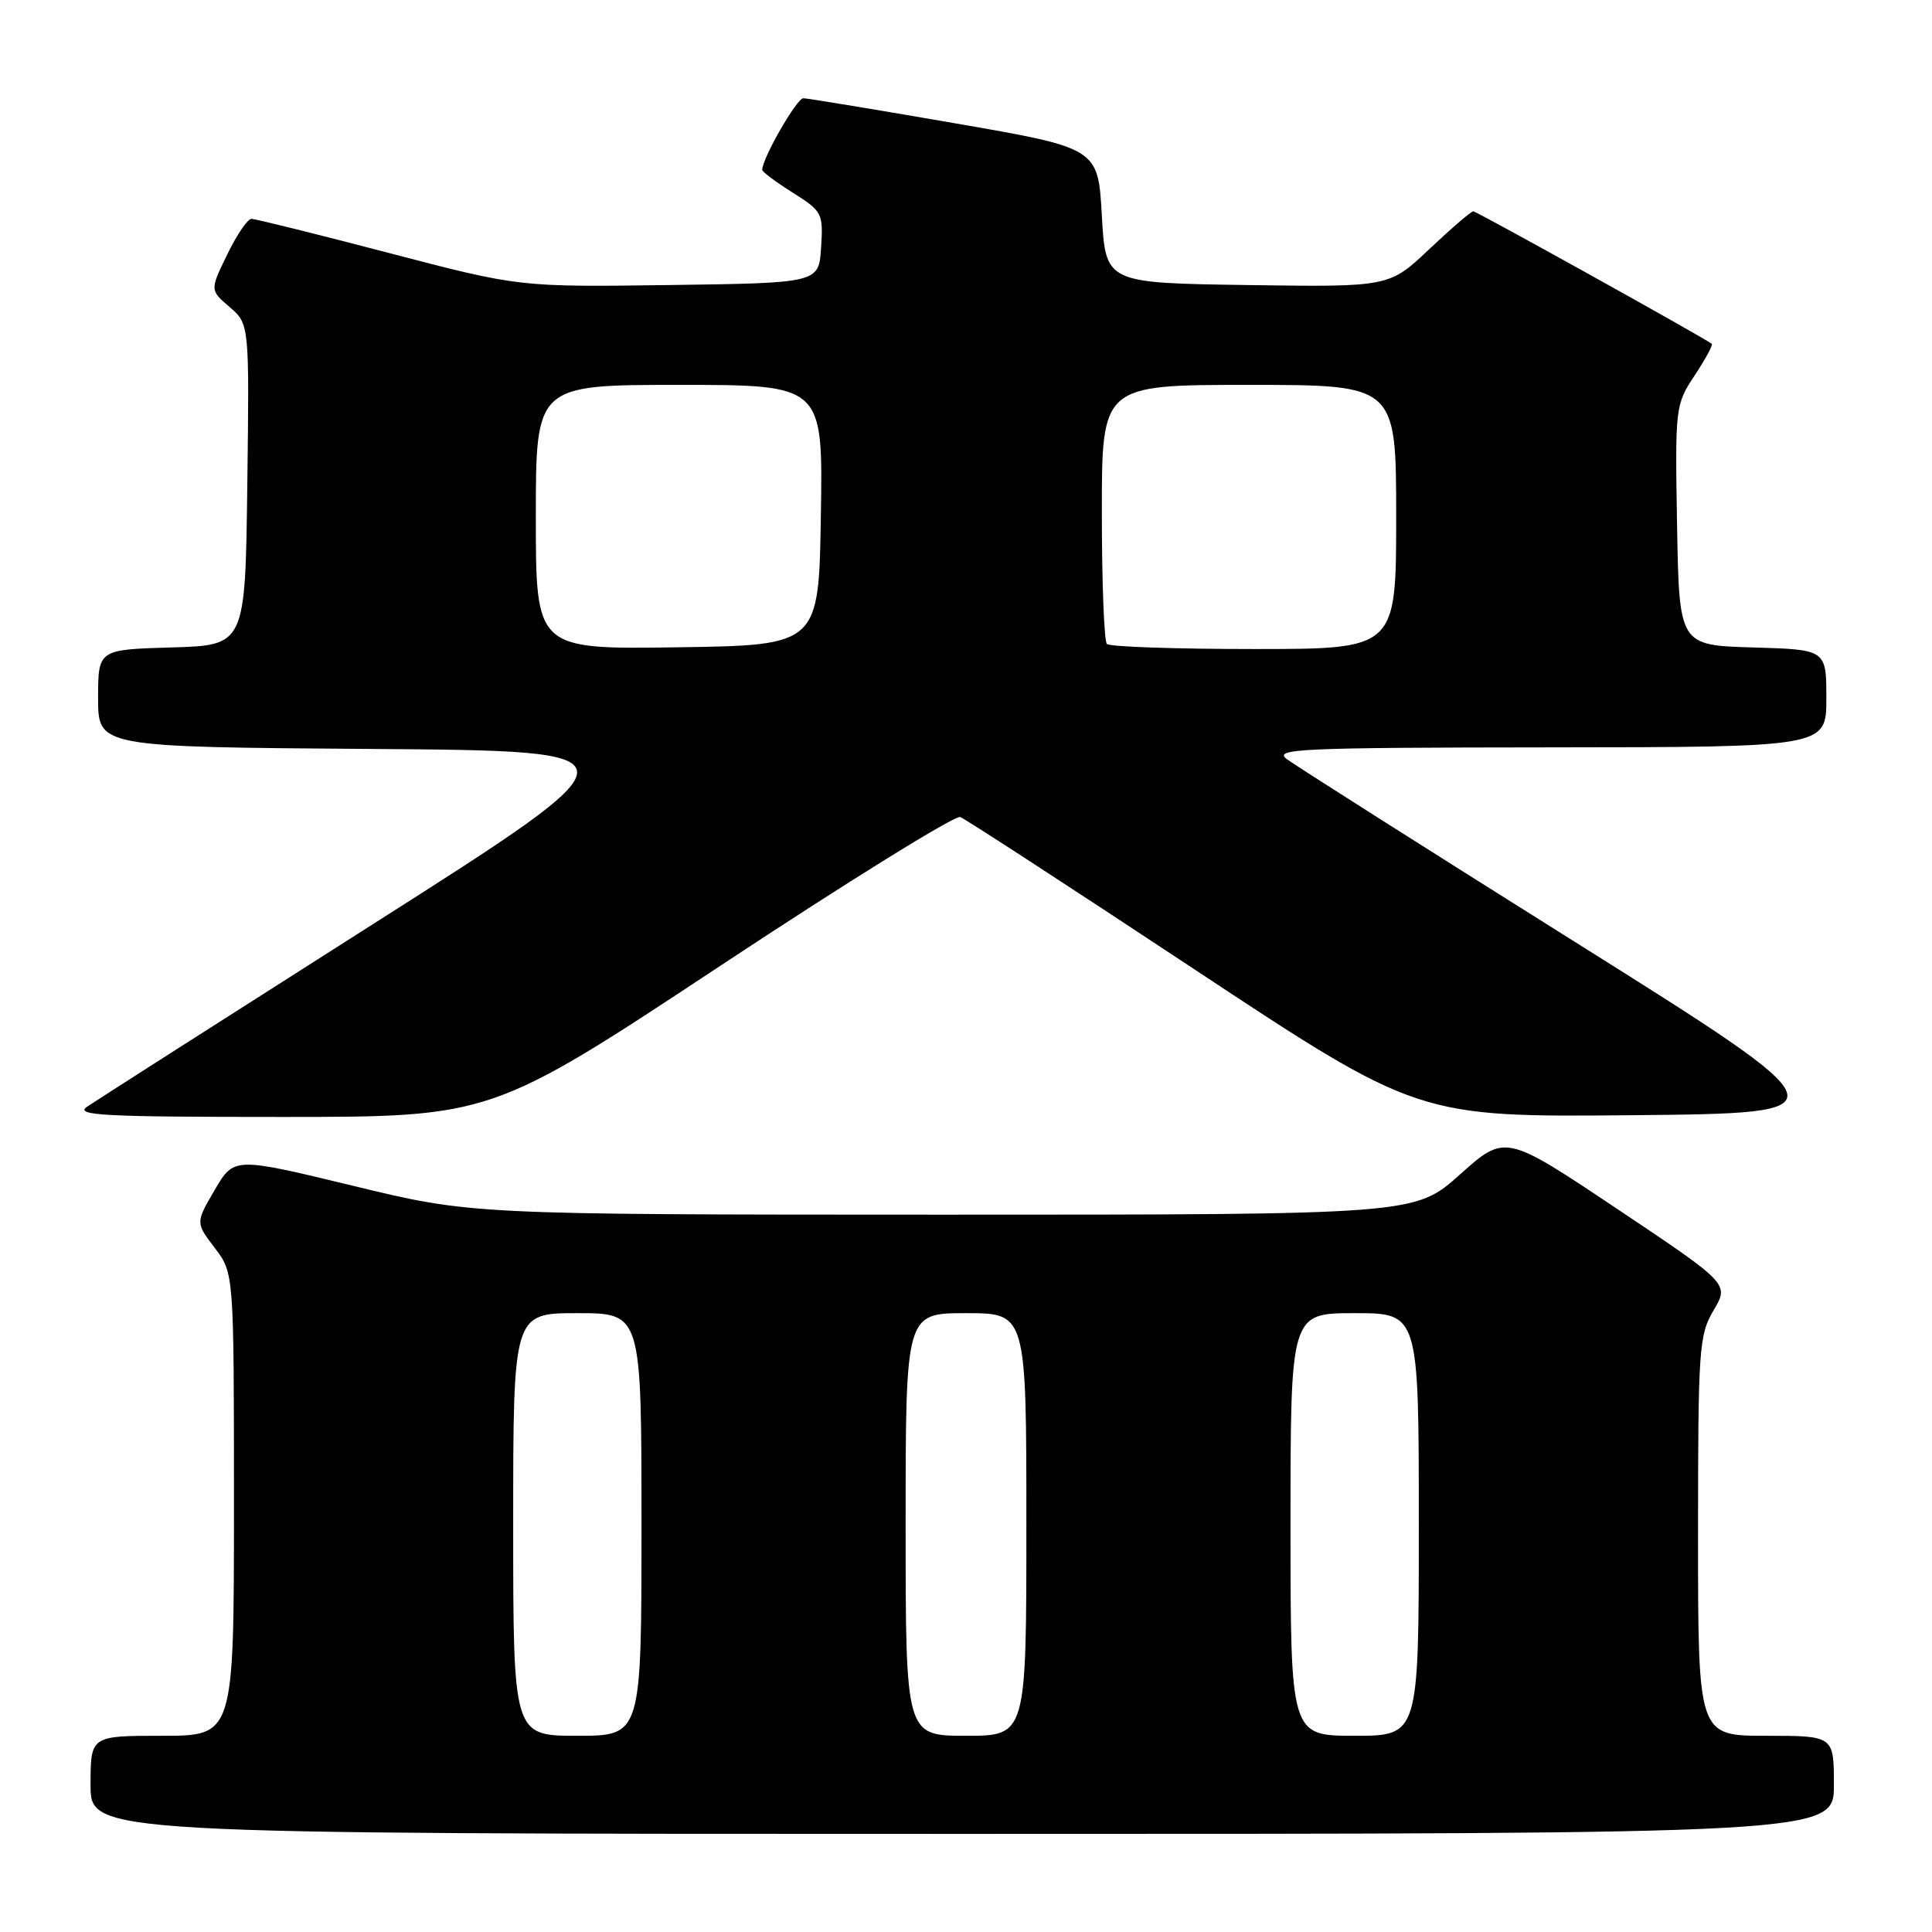 <?xml version="1.0" encoding="UTF-8" standalone="no"?>
<!DOCTYPE svg PUBLIC "-//W3C//DTD SVG 1.1//EN" "http://www.w3.org/Graphics/SVG/1.1/DTD/svg11.dtd" >
<svg xmlns="http://www.w3.org/2000/svg" xmlns:xlink="http://www.w3.org/1999/xlink" version="1.1" viewBox="0 0 256 256">
 <g >
 <path fill="currentColor"
d=" M 243.00 236.50 C 243.00 230.00 243.00 230.00 234.00 230.00 C 225.00 230.00 225.00 230.00 225.00 203.56 C 225.00 178.64 225.12 176.91 227.06 173.62 C 229.13 170.12 229.13 170.12 214.29 160.19 C 199.45 150.27 199.45 150.27 193.47 155.61 C 187.50 160.95 187.50 160.95 125.00 160.95 C 62.50 160.94 62.50 160.94 46.76 157.12 C 31.01 153.31 31.01 153.31 28.46 157.66 C 25.91 162.01 25.91 162.01 28.45 165.35 C 31.00 168.69 31.00 168.69 31.00 199.34 C 31.00 230.00 31.00 230.00 21.50 230.00 C 12.00 230.00 12.00 230.00 12.00 236.50 C 12.00 243.00 12.00 243.00 127.50 243.00 C 243.00 243.00 243.00 243.00 243.00 236.50 Z  M 95.57 127.89 C 112.30 116.83 126.55 108.00 127.24 108.26 C 127.93 108.53 141.86 117.59 158.19 128.39 C 187.89 148.03 187.89 148.03 216.36 147.77 C 244.83 147.50 244.83 147.50 208.67 124.80 C 188.77 112.31 171.60 101.41 170.50 100.58 C 168.70 99.22 172.20 99.06 205.25 99.03 C 242.00 99.00 242.00 99.00 242.00 92.54 C 242.00 86.07 242.00 86.07 232.25 85.79 C 222.50 85.50 222.50 85.50 222.22 69.59 C 221.95 53.91 221.99 53.62 224.55 49.75 C 225.98 47.59 227.00 45.70 226.82 45.56 C 225.78 44.74 195.65 28.00 195.22 28.00 C 194.93 28.00 192.30 30.26 189.38 33.02 C 184.07 38.04 184.07 38.04 165.29 37.77 C 146.50 37.50 146.50 37.50 146.00 28.56 C 145.50 19.62 145.50 19.62 126.50 16.33 C 116.05 14.52 107.03 13.03 106.45 13.02 C 105.58 13.00 101.00 20.98 101.00 22.51 C 101.00 22.77 102.82 24.13 105.05 25.53 C 108.96 28.00 109.09 28.26 108.80 32.80 C 108.50 37.50 108.50 37.50 88.66 37.77 C 68.81 38.04 68.81 38.04 51.53 33.52 C 42.02 31.03 33.83 29.00 33.32 29.00 C 32.81 29.00 31.37 31.12 30.11 33.72 C 27.81 38.44 27.81 38.44 30.43 40.69 C 33.04 42.94 33.04 42.94 32.77 64.22 C 32.50 85.50 32.50 85.50 22.75 85.79 C 13.00 86.07 13.00 86.07 13.00 92.52 C 13.00 98.98 13.00 98.98 49.25 99.24 C 85.50 99.50 85.50 99.50 49.50 122.40 C 29.70 135.00 12.61 145.91 11.53 146.65 C 9.85 147.80 13.74 148.00 37.35 148.00 C 65.15 148.00 65.15 148.00 95.57 127.89 Z  M 68.00 202.00 C 68.00 174.00 68.00 174.00 76.50 174.00 C 85.00 174.00 85.00 174.00 85.00 202.00 C 85.00 230.00 85.00 230.00 76.50 230.00 C 68.00 230.00 68.00 230.00 68.00 202.00 Z  M 120.00 202.00 C 120.00 174.00 120.00 174.00 128.00 174.00 C 136.00 174.00 136.00 174.00 136.00 202.00 C 136.00 230.00 136.00 230.00 128.00 230.00 C 120.00 230.00 120.00 230.00 120.00 202.00 Z  M 171.00 202.00 C 171.00 174.00 171.00 174.00 179.50 174.00 C 188.00 174.00 188.00 174.00 188.00 202.00 C 188.00 230.00 188.00 230.00 179.50 230.00 C 171.00 230.00 171.00 230.00 171.00 202.00 Z  M 71.00 68.52 C 71.00 51.00 71.00 51.00 90.02 51.00 C 109.05 51.00 109.05 51.00 108.77 68.25 C 108.50 85.50 108.50 85.50 89.75 85.77 C 71.00 86.04 71.00 86.04 71.00 68.52 Z  M 146.67 85.33 C 146.30 84.97 146.00 77.09 146.00 67.83 C 146.00 51.00 146.00 51.00 165.50 51.00 C 185.00 51.00 185.00 51.00 185.00 68.50 C 185.00 86.00 185.00 86.00 166.17 86.00 C 155.81 86.00 147.03 85.70 146.67 85.33 Z "/>
</g>
</svg>